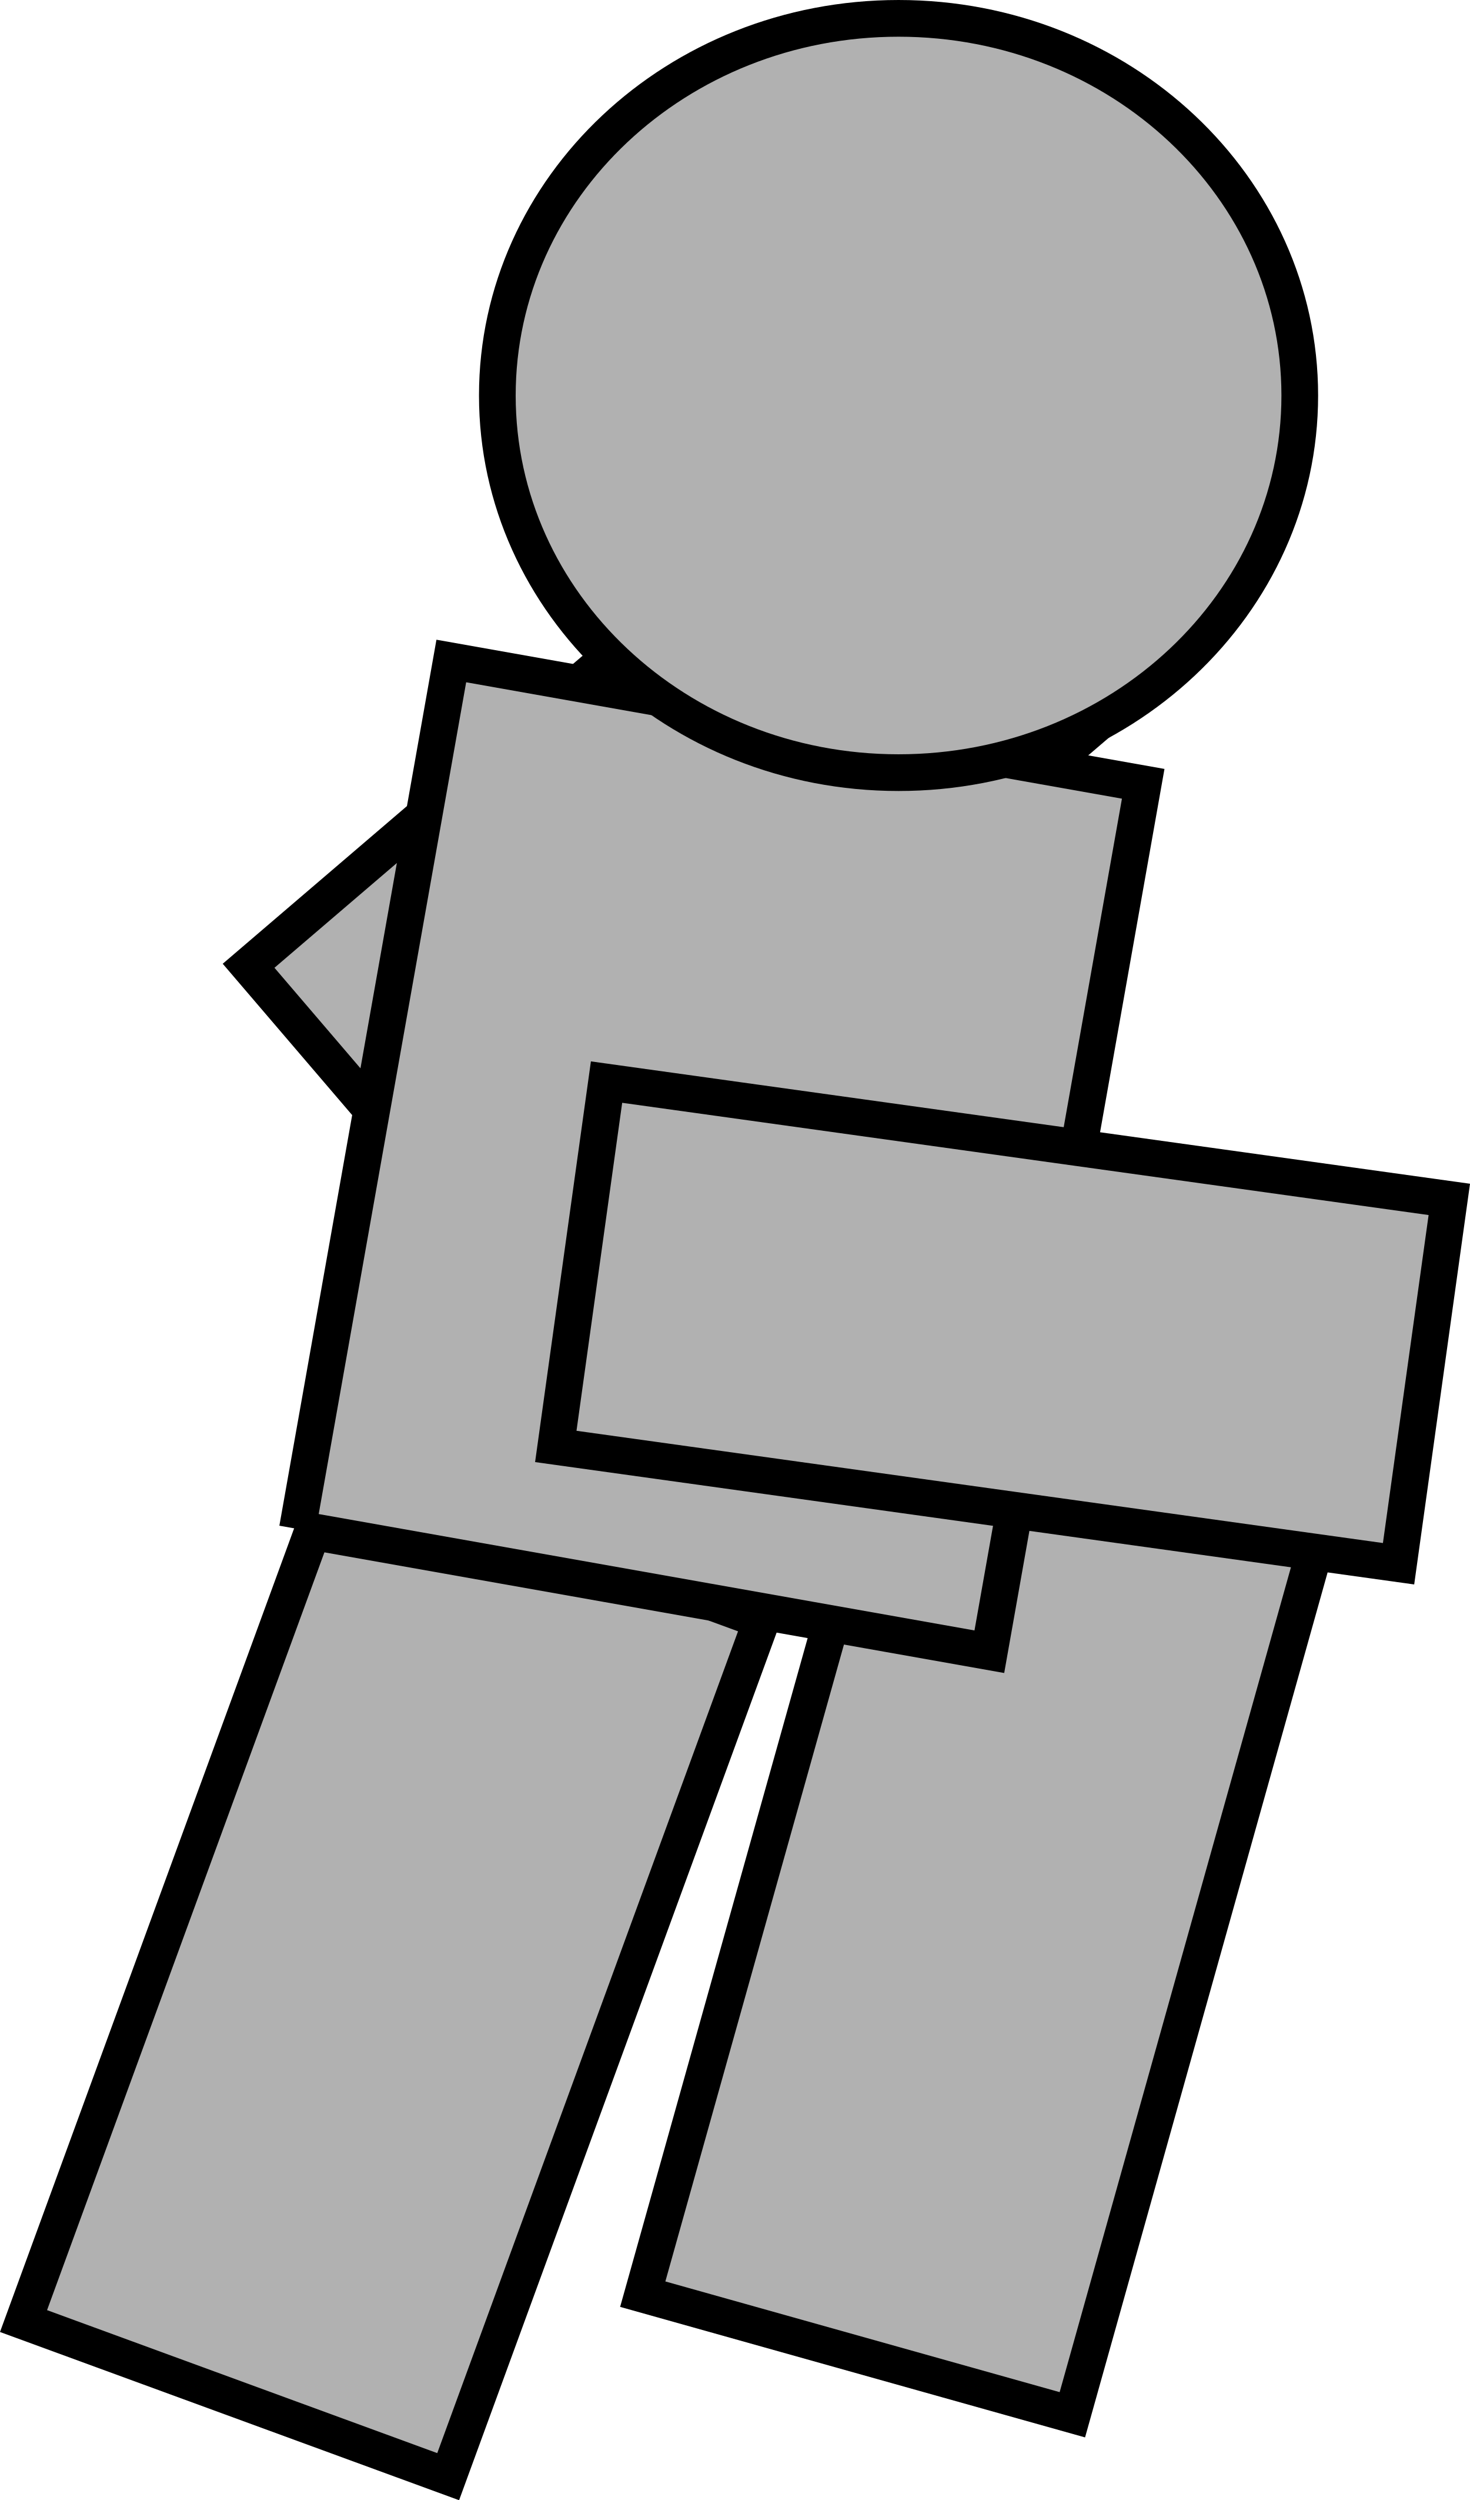 <svg version="1.1" xmlns="http://www.w3.org/2000/svg" xmlns:xlink="http://www.w3.org/1999/xlink" width="60.102" height="102.159" viewBox="0,0,60.102,102.159"><g transform="translate(-210.549,-132.751)"><g data-paper-data="{&quot;isPaintingLayer&quot;:true}" fill="#b1b1b1" fill-rule="nonzero" stroke="#000000" stroke-width="1.5" stroke-linecap="butt" stroke-linejoin="miter" stroke-miterlimit="10" stroke-dasharray="" stroke-dashoffset="0" style="mix-blend-mode: normal"><path d="M220.713,172.212l26.437,-22.613l9.774,11.42l-26.437,22.613z" data-paper-data="{&quot;index&quot;:null}"/><path d="M211.511,227.589l12.813,-34.987l17.362,6.358l-12.813,34.987z"/><path d="M236.828,226.49l9.931,-35.395l17.565,4.928l-9.931,35.395z"/><path d="M222.71,195.222l6.291,-35.463l28.289,5.018l-6.291,35.463c0,0 -7.318,-1.298 -11.517,-2.043c-5.067,-0.899 -16.773,-2.975 -16.773,-2.975z"/><path d="M263.691,148.911c0,8.511 -7.344,15.41 -16.404,15.41c-9.06,0 -16.404,-6.899 -16.404,-15.41c0,-8.511 7.344,-15.41 16.404,-15.41c9.06,0 16.404,6.899 16.404,15.41z" data-paper-data="{&quot;index&quot;:null}"/><path d="M235.348,176.965l34.457,4.793l-2.075,14.887l-34.457,-4.793z" data-paper-data="{&quot;index&quot;:null}"/></g></g></svg>